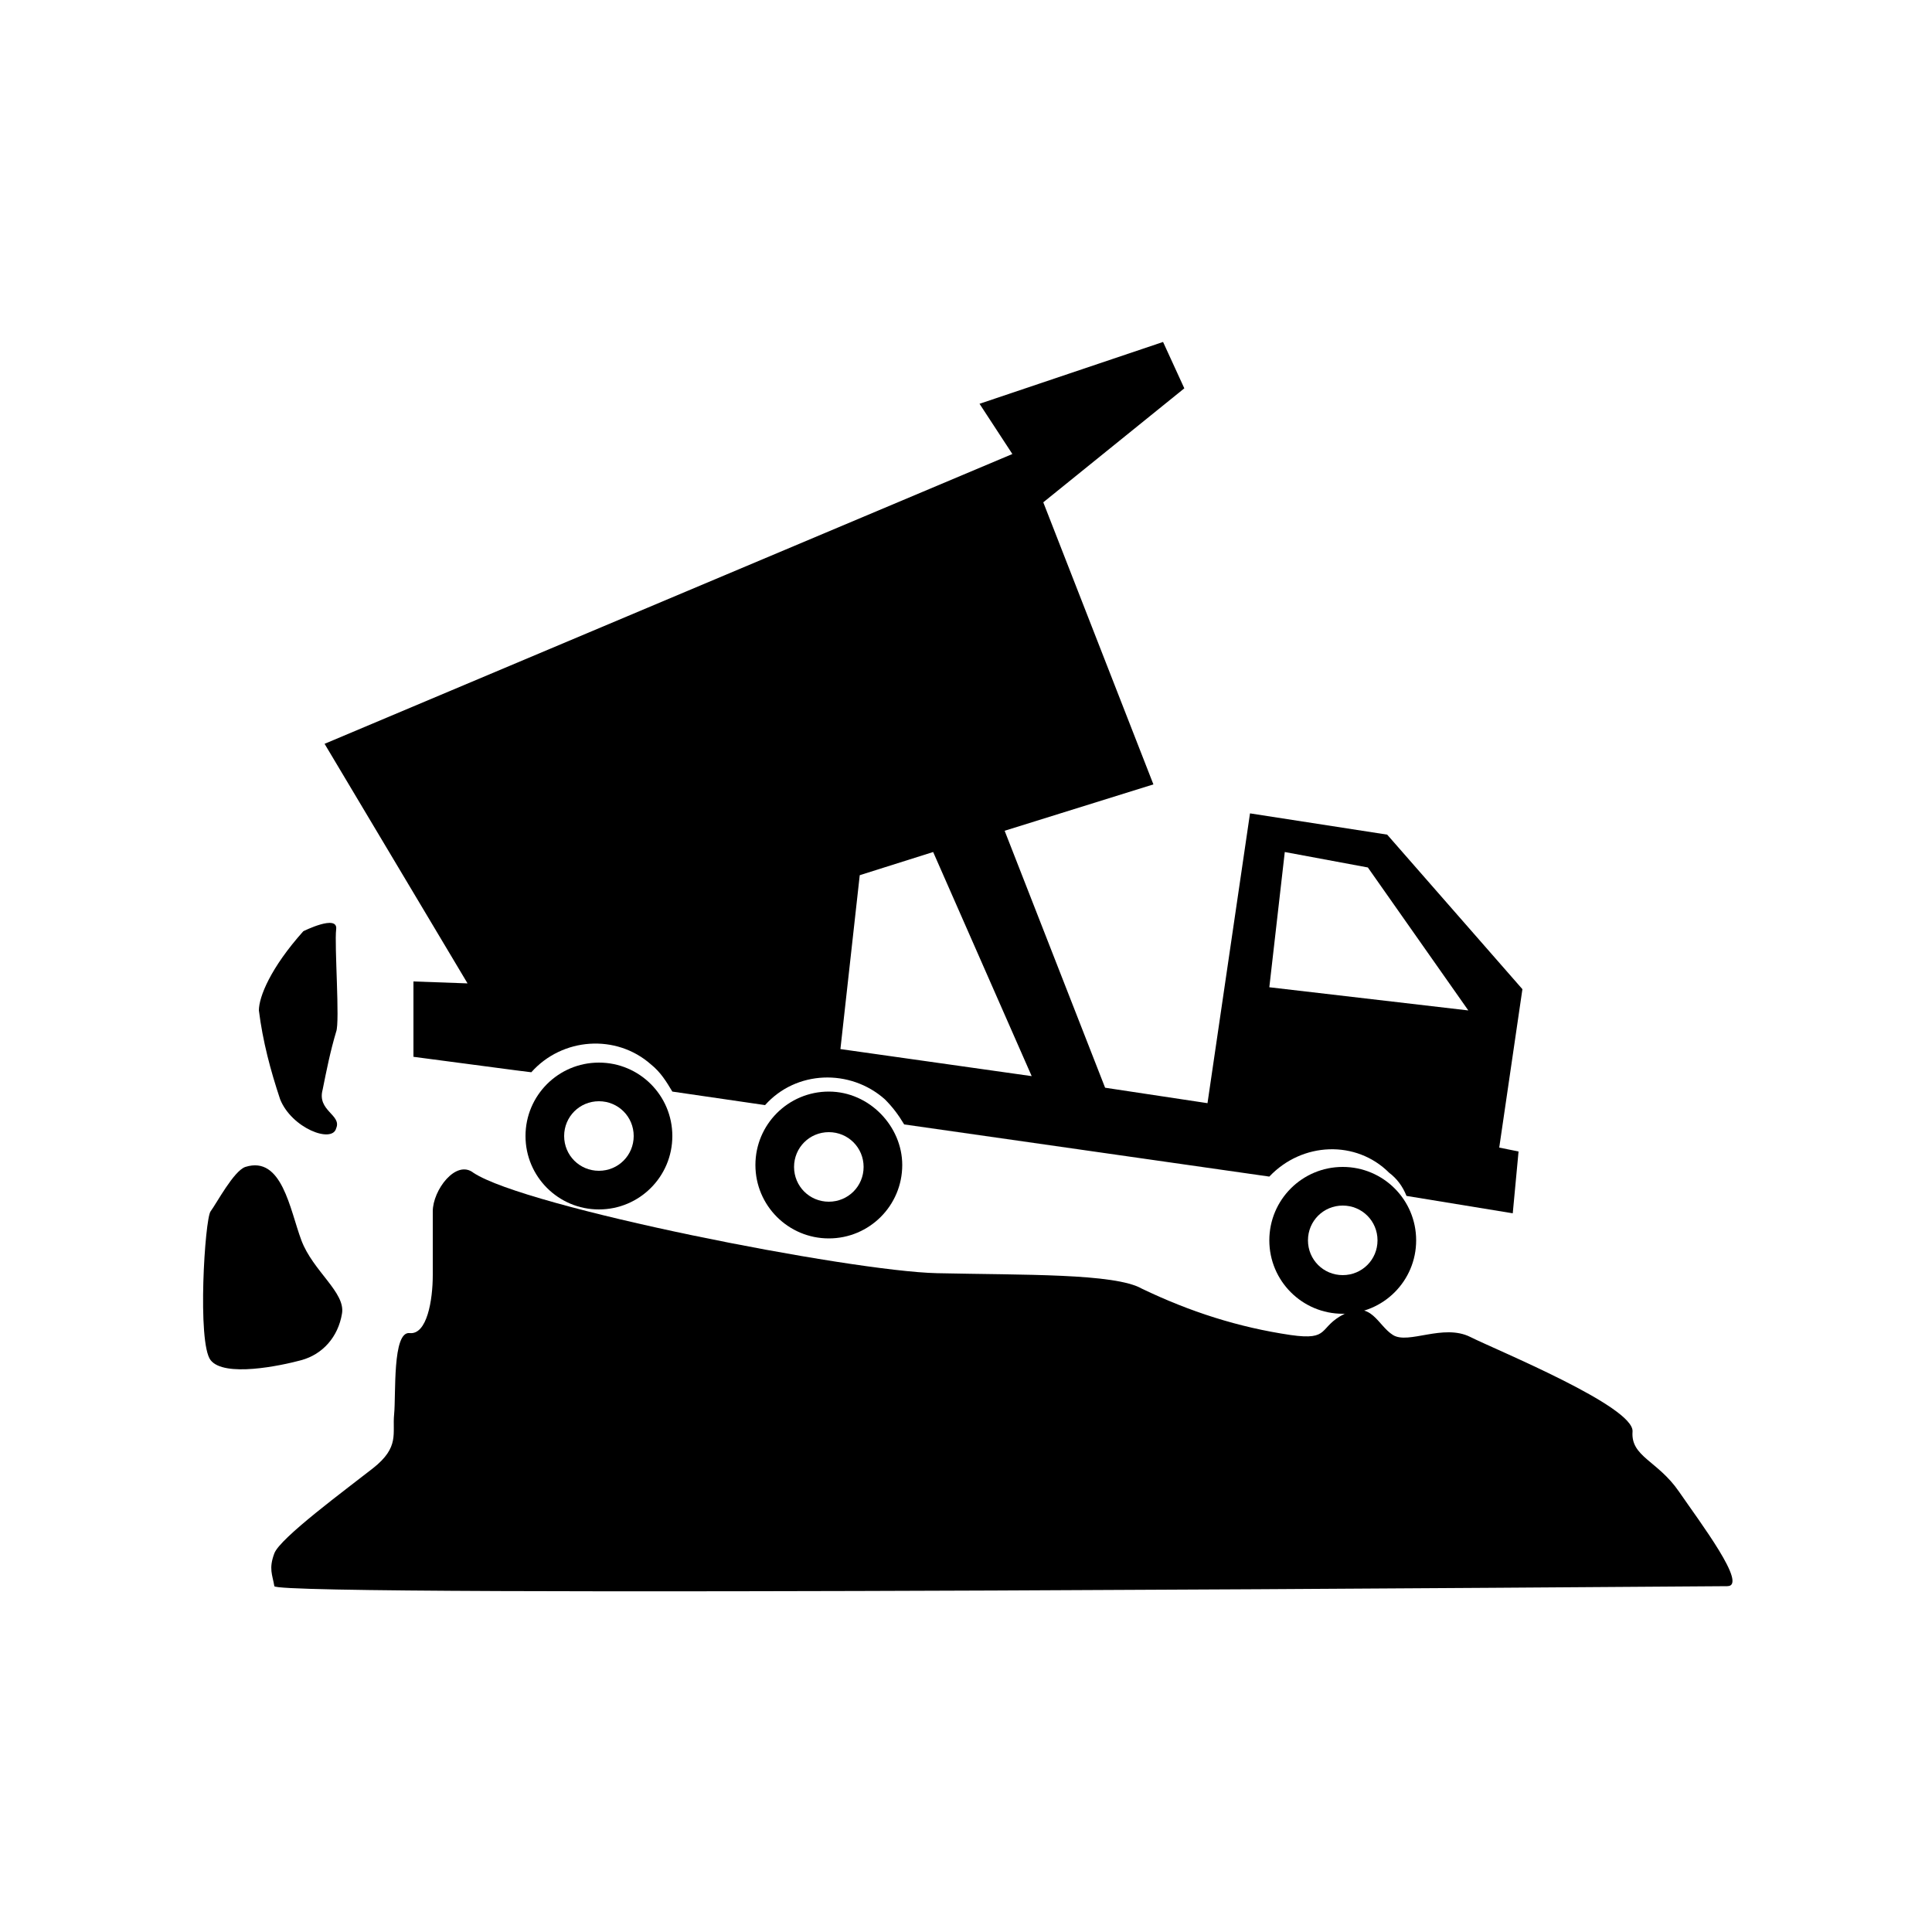 <?xml version="1.0" encoding="utf-8"?>
<!-- Generator: Adobe Illustrator 25.2.0, SVG Export Plug-In . SVG Version: 6.00 Build 0)  -->
<svg version="1.1" id="Layer_1" xmlns="http://www.w3.org/2000/svg" xmlns:xlink="http://www.w3.org/1999/xlink" x="0px" y="0px"
	 viewBox="0 0 100 100" style="enable-background:new 0 0 100 100;" xml:space="preserve">
<path d="M31,55c-2.1,0-3.8,1.7-3.8,3.8s1.7,3.8,3.8,3.8s3.8-1.7,3.8-3.8l0,0C34.8,56.7,33.1,55,31,55L31,55z M31,60.6
	c-1,0-1.8-0.8-1.8-1.8S30,57,31,57s1.8,0.8,1.8,1.8l0,0C32.8,59.8,32,60.6,31,60.6C31,60.7,31,60.7,31,60.6L31,60.6z"/>
<path d="M42.9,56.5c-2.1,0-3.8,1.7-3.8,3.8s1.7,3.8,3.8,3.8s3.8-1.7,3.8-3.8l0,0C46.7,58.3,45,56.5,42.9,56.5L42.9,56.5z M42.9,62.2
	c-1,0-1.8-0.8-1.8-1.8s0.8-1.8,1.8-1.8s1.8,0.8,1.8,1.8l0,0C44.7,61.4,43.9,62.2,42.9,62.2z"/>
<path d="M69.5,60.4c-2.1,0-3.8,1.7-3.8,3.8c0,2.1,1.7,3.8,3.8,3.8c2.1,0,3.8-1.7,3.8-3.8l0,0C73.3,62.1,71.6,60.4,69.5,60.4z
	 M69.5,66c-1,0-1.8-0.8-1.8-1.8s0.8-1.8,1.8-1.8s1.8,0.8,1.8,1.8l0,0C71.3,65.2,70.5,66,69.5,66z"/>
<path d="M78.8,51.2l-7-8l-7.1-1.1l-2.2,15l0,0l-5.3-0.8L52,43l7.7-2.4L54,26l7.3-5.9l-1.1-2.4l-9.5,3.2l1.7,2.6l-35.6,15l7.4,12.4
	l-2.8-0.1v3.9l5.3,0.7l0.8,0.1c1.6-1.8,4.4-2,6.2-0.4c0.5,0.4,0.8,0.9,1.1,1.4l4.8,0.7c1.6-1.8,4.4-1.9,6.2-0.3
	c0.4,0.4,0.7,0.8,1,1.3l18.9,2.7c1.7-1.8,4.5-1.9,6.2-0.2c0.4,0.3,0.7,0.7,0.9,1.2l5.5,0.9l0.3-3.2l-1-0.2L78.8,51.2z M66.5,44.1
	l4.3,0.8l5.2,7.4l-10.3-1.2L66.5,44.1z M43.5,54.3l1-9l3.8-1.2l5.1,11.6L43.5,54.3z"/>
<path d="M15.7,48.2c-1.7,1.9-2.3,3.4-2.3,4.1c0.2,1.6,0.6,3.1,1.1,4.6c0.6,1.5,2.7,2.3,2.9,1.5c0.3-0.7-1-0.9-0.7-2
	c0.2-1,0.4-2,0.7-3c0.2-0.5-0.1-4.5,0-5.3S15.7,48.2,15.7,48.2z"/>
<path d="M12.7,60.4c-0.6,0.2-1.5,1.9-1.8,2.3s-0.7,6.8,0,7.7s3.6,0.3,4.7,0s1.9-1.2,2.1-2.4c0.2-1.1-1.5-2.2-2.1-3.8
	C15,62.6,14.6,59.8,12.7,60.4z"/>
<path d="M24.5,60.7c-0.9-0.7-2.1,0.9-2.1,2V66c0,1.3-0.3,3.1-1.2,3s-0.7,3.2-0.8,4.2c-0.1,1,0.3,1.7-1.1,2.8
	c-1.4,1.1-4.8,3.6-5.1,4.4s-0.1,1.1,0,1.7s74.1,0,75.2,0s-1.4-3.3-2.5-4.9s-2.5-1.8-2.4-3.1s-7-4.2-8.4-4.9c-1.4-0.7-3.2,0.4-4-0.1
	S71,67.3,69.6,68s-0.7,1.4-2.8,1.1c-2.7-0.4-5.2-1.2-7.7-2.4c-1.4-0.8-6.1-0.7-10.6-0.8S27.2,62.5,24.5,60.7z"/>
</svg>

